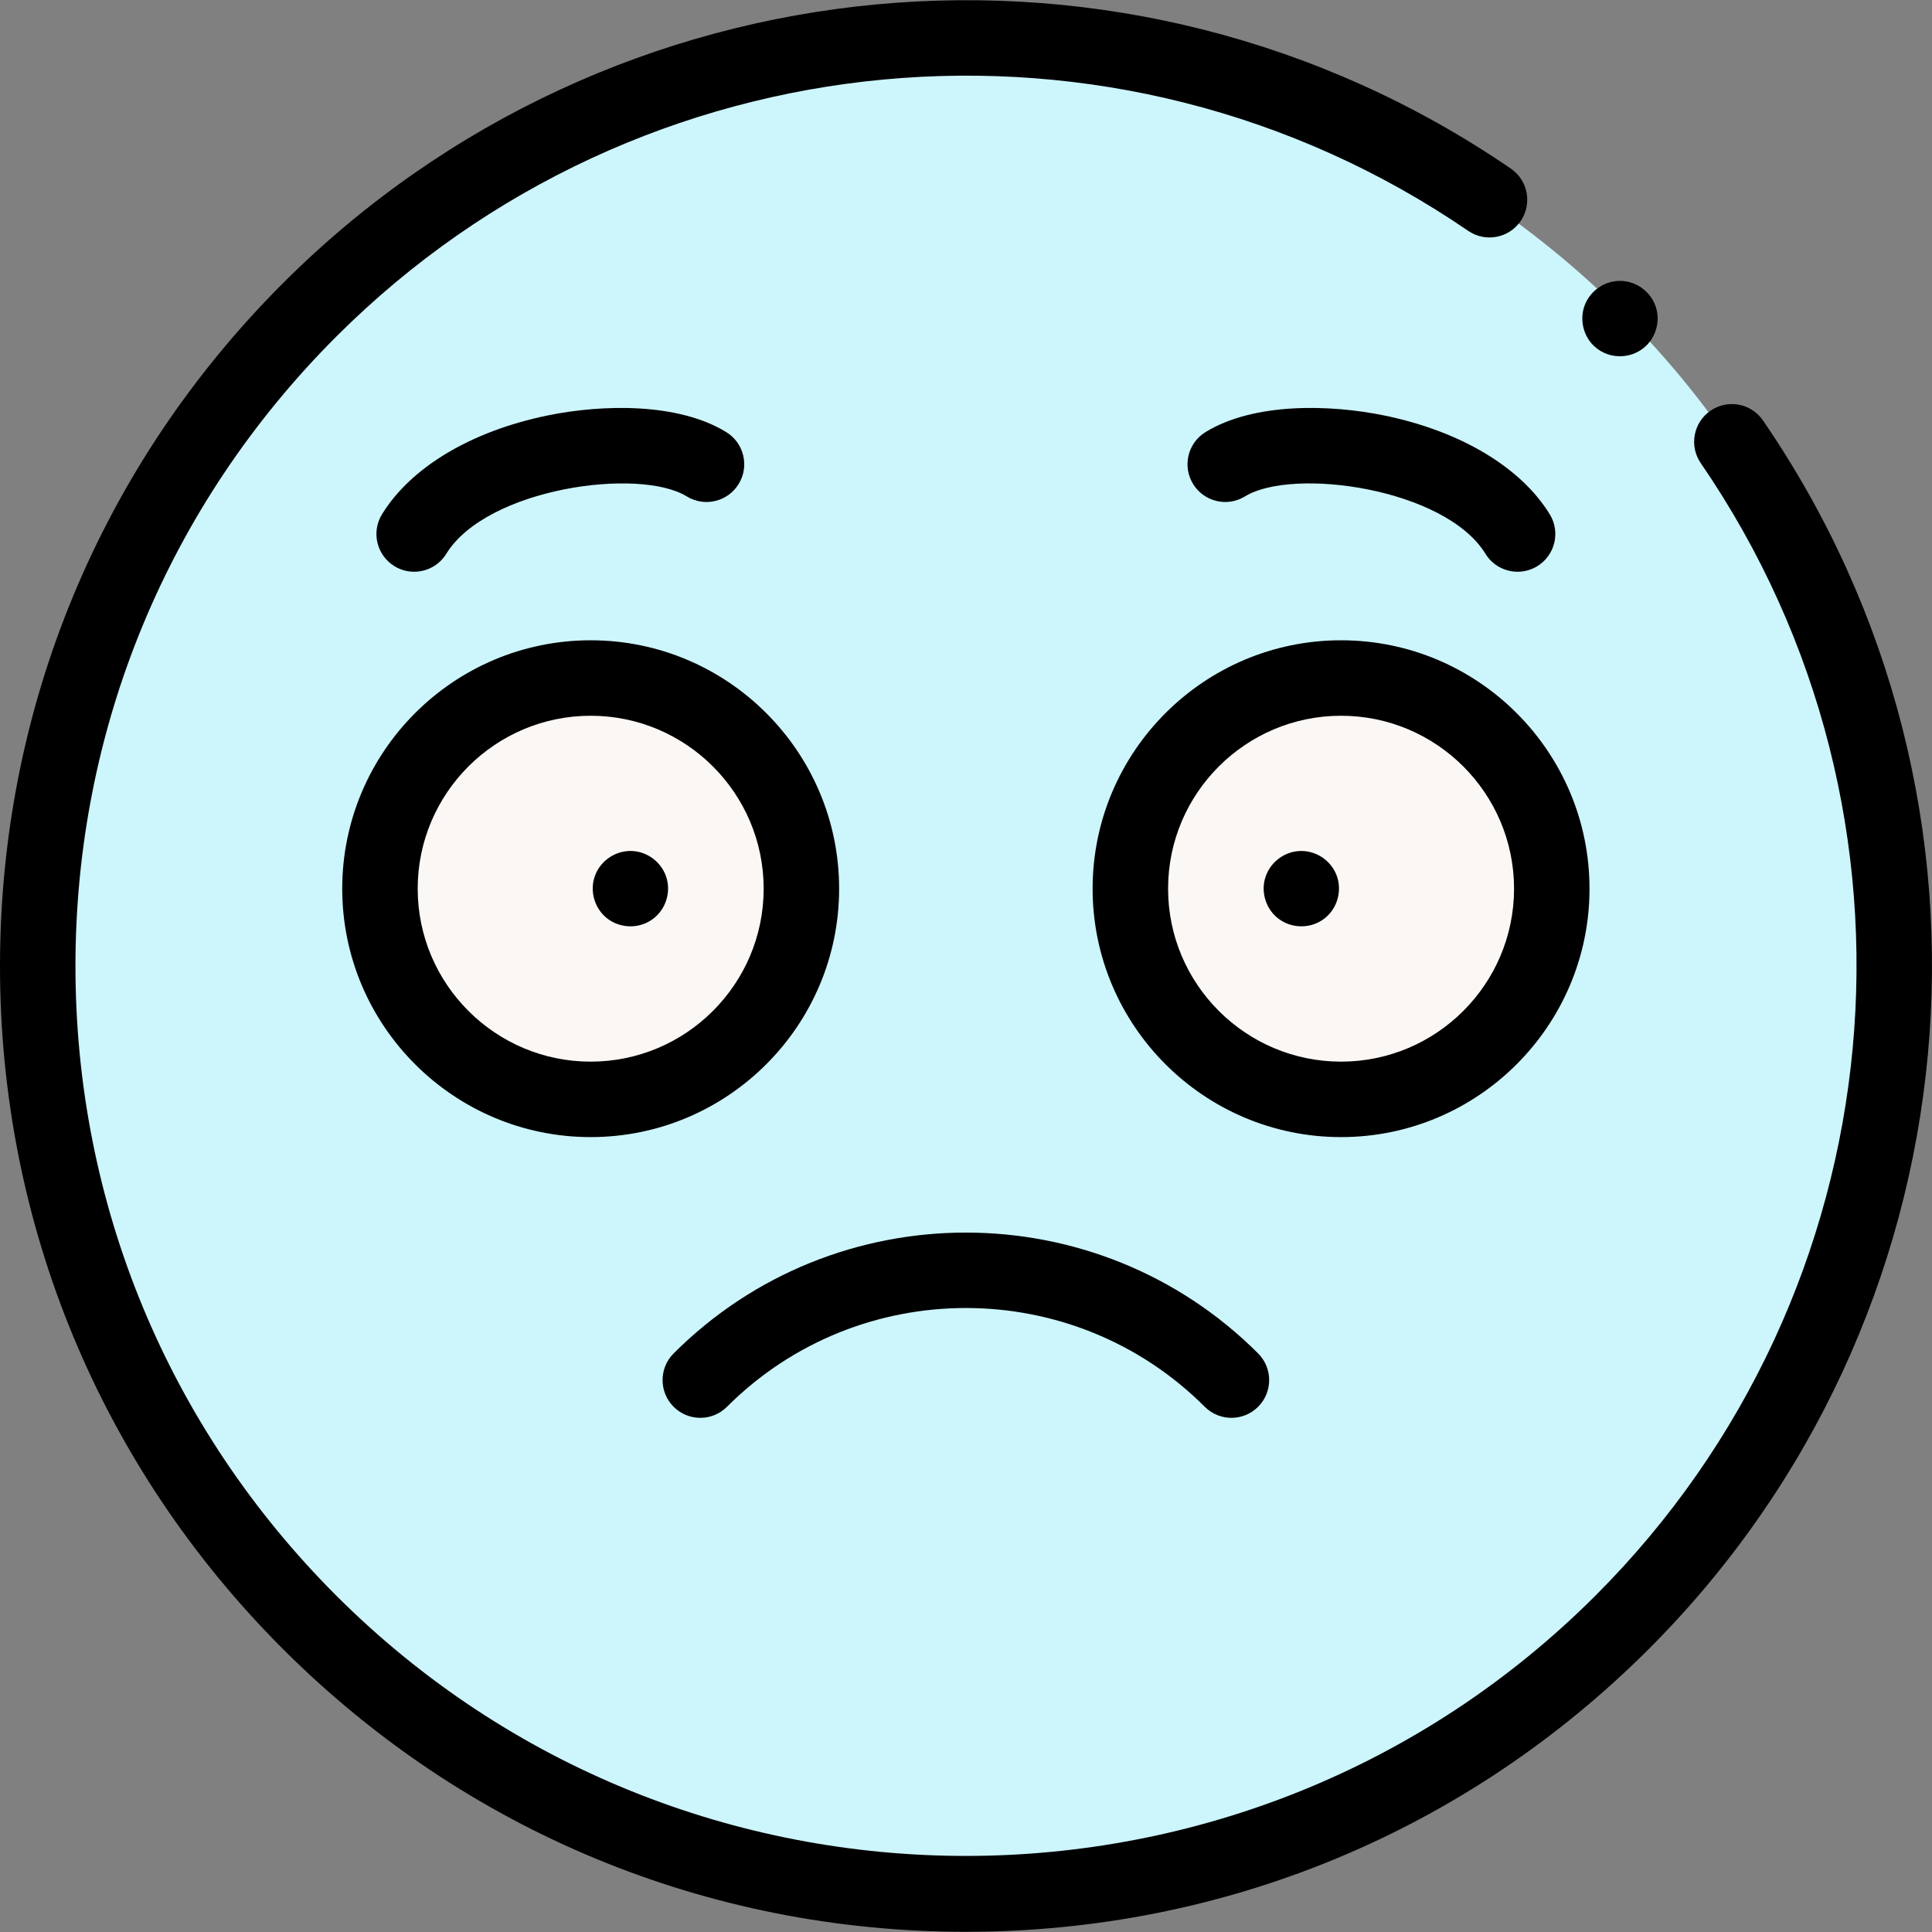 <svg id="Capa_1" enable-background="new 0 0 512.068 512.068" height="512" viewBox="0 0 512.068 512.068" width="512" xmlns="http://www.w3.org/2000/svg"><rect x="0" y="0" width="512.068" height="512.068" fill="#808080" stroke="none"/><g><g><ellipse cx="256.241" cy="256.807" fill="#ccf5fc" rx="245.828" ry="245.782"/><g fill="#faf7f5"><ellipse cx="355.443" cy="235.544" rx="55.849" ry="55.838"/><ellipse cx="156.557" cy="235.544" rx="55.849" ry="55.838"/></g></g><g><path d="m467.27 111.437c-3.125-4.554-9.351-5.711-13.904-2.586-4.553 3.126-5.711 9.351-2.585 13.904 64.213 93.553 52.479 219.784-27.902 300.15-92.017 92-241.739 92-333.756 0-44.575-44.566-69.123-103.819-69.123-166.843 0-63.025 24.548-122.278 69.122-166.845 80.303-80.286 206.479-92.073 300.021-28.028 4.558 3.12 10.781 1.956 13.9-2.602 3.121-4.557 1.956-10.78-2.602-13.9-101.479-69.483-238.355-56.704-325.46 30.387-48.352 48.343-74.981 112.619-74.981 180.988 0 68.367 26.629 132.644 74.981 180.986 48.352 48.344 112.639 74.968 181.019 74.968s132.667-26.624 181.019-74.968c87.194-87.177 99.916-224.116 30.251-325.611z"/><path d="m423.81 92.759c3.576 2.389 8.395 2.179 11.765-.481 3.236-2.554 4.564-6.969 3.305-10.887-1.294-4.024-5.106-6.869-9.336-6.945-4.184-.075-8.061 2.567-9.534 6.48-1.609 4.274-.043 9.317 3.8 11.833z"/><path d="m421.292 235.544c0-36.303-29.54-65.838-65.849-65.838s-65.849 29.535-65.849 65.838c0 36.304 29.54 65.839 65.849 65.839s65.849-29.535 65.849-65.839zm-111.697 0c0-25.275 20.567-45.838 45.849-45.838s45.849 20.563 45.849 45.838-20.567 45.839-45.849 45.839-45.849-20.564-45.849-45.839z"/><path d="m354.15 231.719c-1.639-3.932-5.69-6.456-9.949-6.148-4.202.304-7.846 3.315-8.941 7.382-1.037 3.848.396 8.111 3.574 10.527 3.383 2.572 8.094 2.725 11.636.379 3.921-2.597 5.488-7.804 3.68-12.14z"/><path d="m156.557 301.383c36.309 0 65.849-29.535 65.849-65.839 0-36.303-29.54-65.838-65.849-65.838-36.31 0-65.849 29.535-65.849 65.838 0 36.304 29.54 65.839 65.849 65.839zm0-111.677c25.281 0 45.849 20.563 45.849 45.838s-20.567 45.839-45.849 45.839-45.849-20.563-45.849-45.839 20.568-45.838 45.849-45.838z"/><path d="m161.53 243.859c3.501 2.295 8.129 2.218 11.508-.282 3.356-2.483 4.827-6.945 3.612-10.938-1.211-3.98-4.872-6.855-9.029-7.08-4.312-.233-8.368 2.431-9.891 6.463-1.623 4.293-.025 9.291 3.8 11.837z"/><path d="m319.508 114.53c-4.705 2.892-6.176 9.05-3.284 13.755 2.893 4.706 9.051 6.178 13.756 3.284 12.712-7.813 53.061-2.148 63.73 15.205 1.888 3.072 5.168 4.765 8.528 4.764 1.786 0 3.595-.479 5.228-1.482 4.705-2.893 6.174-9.051 3.281-13.756-7.66-12.459-23.613-21.994-43.768-26.16-14.588-3.014-34.72-3.445-47.471 4.39z"/><path d="m109.763 151.538c3.359 0 6.64-1.692 8.528-4.764 10.668-17.354 51.016-23.017 63.729-15.205 4.706 2.893 10.864 1.423 13.756-3.284 2.892-4.705 1.421-10.863-3.284-13.755-12.75-7.836-32.882-7.405-47.471-4.391-20.156 4.166-36.109 13.701-43.769 26.16-2.892 4.705-1.423 10.863 3.282 13.756 1.634 1.006 3.442 1.484 5.229 1.483z"/><path d="m185.612 375.791c2.559 0 5.118-.977 7.07-2.929 34.914-34.906 91.722-34.906 126.635 0 3.905 3.906 10.237 3.905 14.142-.001 3.905-3.905 3.904-10.237-.001-14.142-42.709-42.703-112.206-42.705-154.916 0-3.906 3.904-3.906 10.236-.001 14.142 1.953 1.954 4.511 2.93 7.071 2.93z"/></g></g></svg>